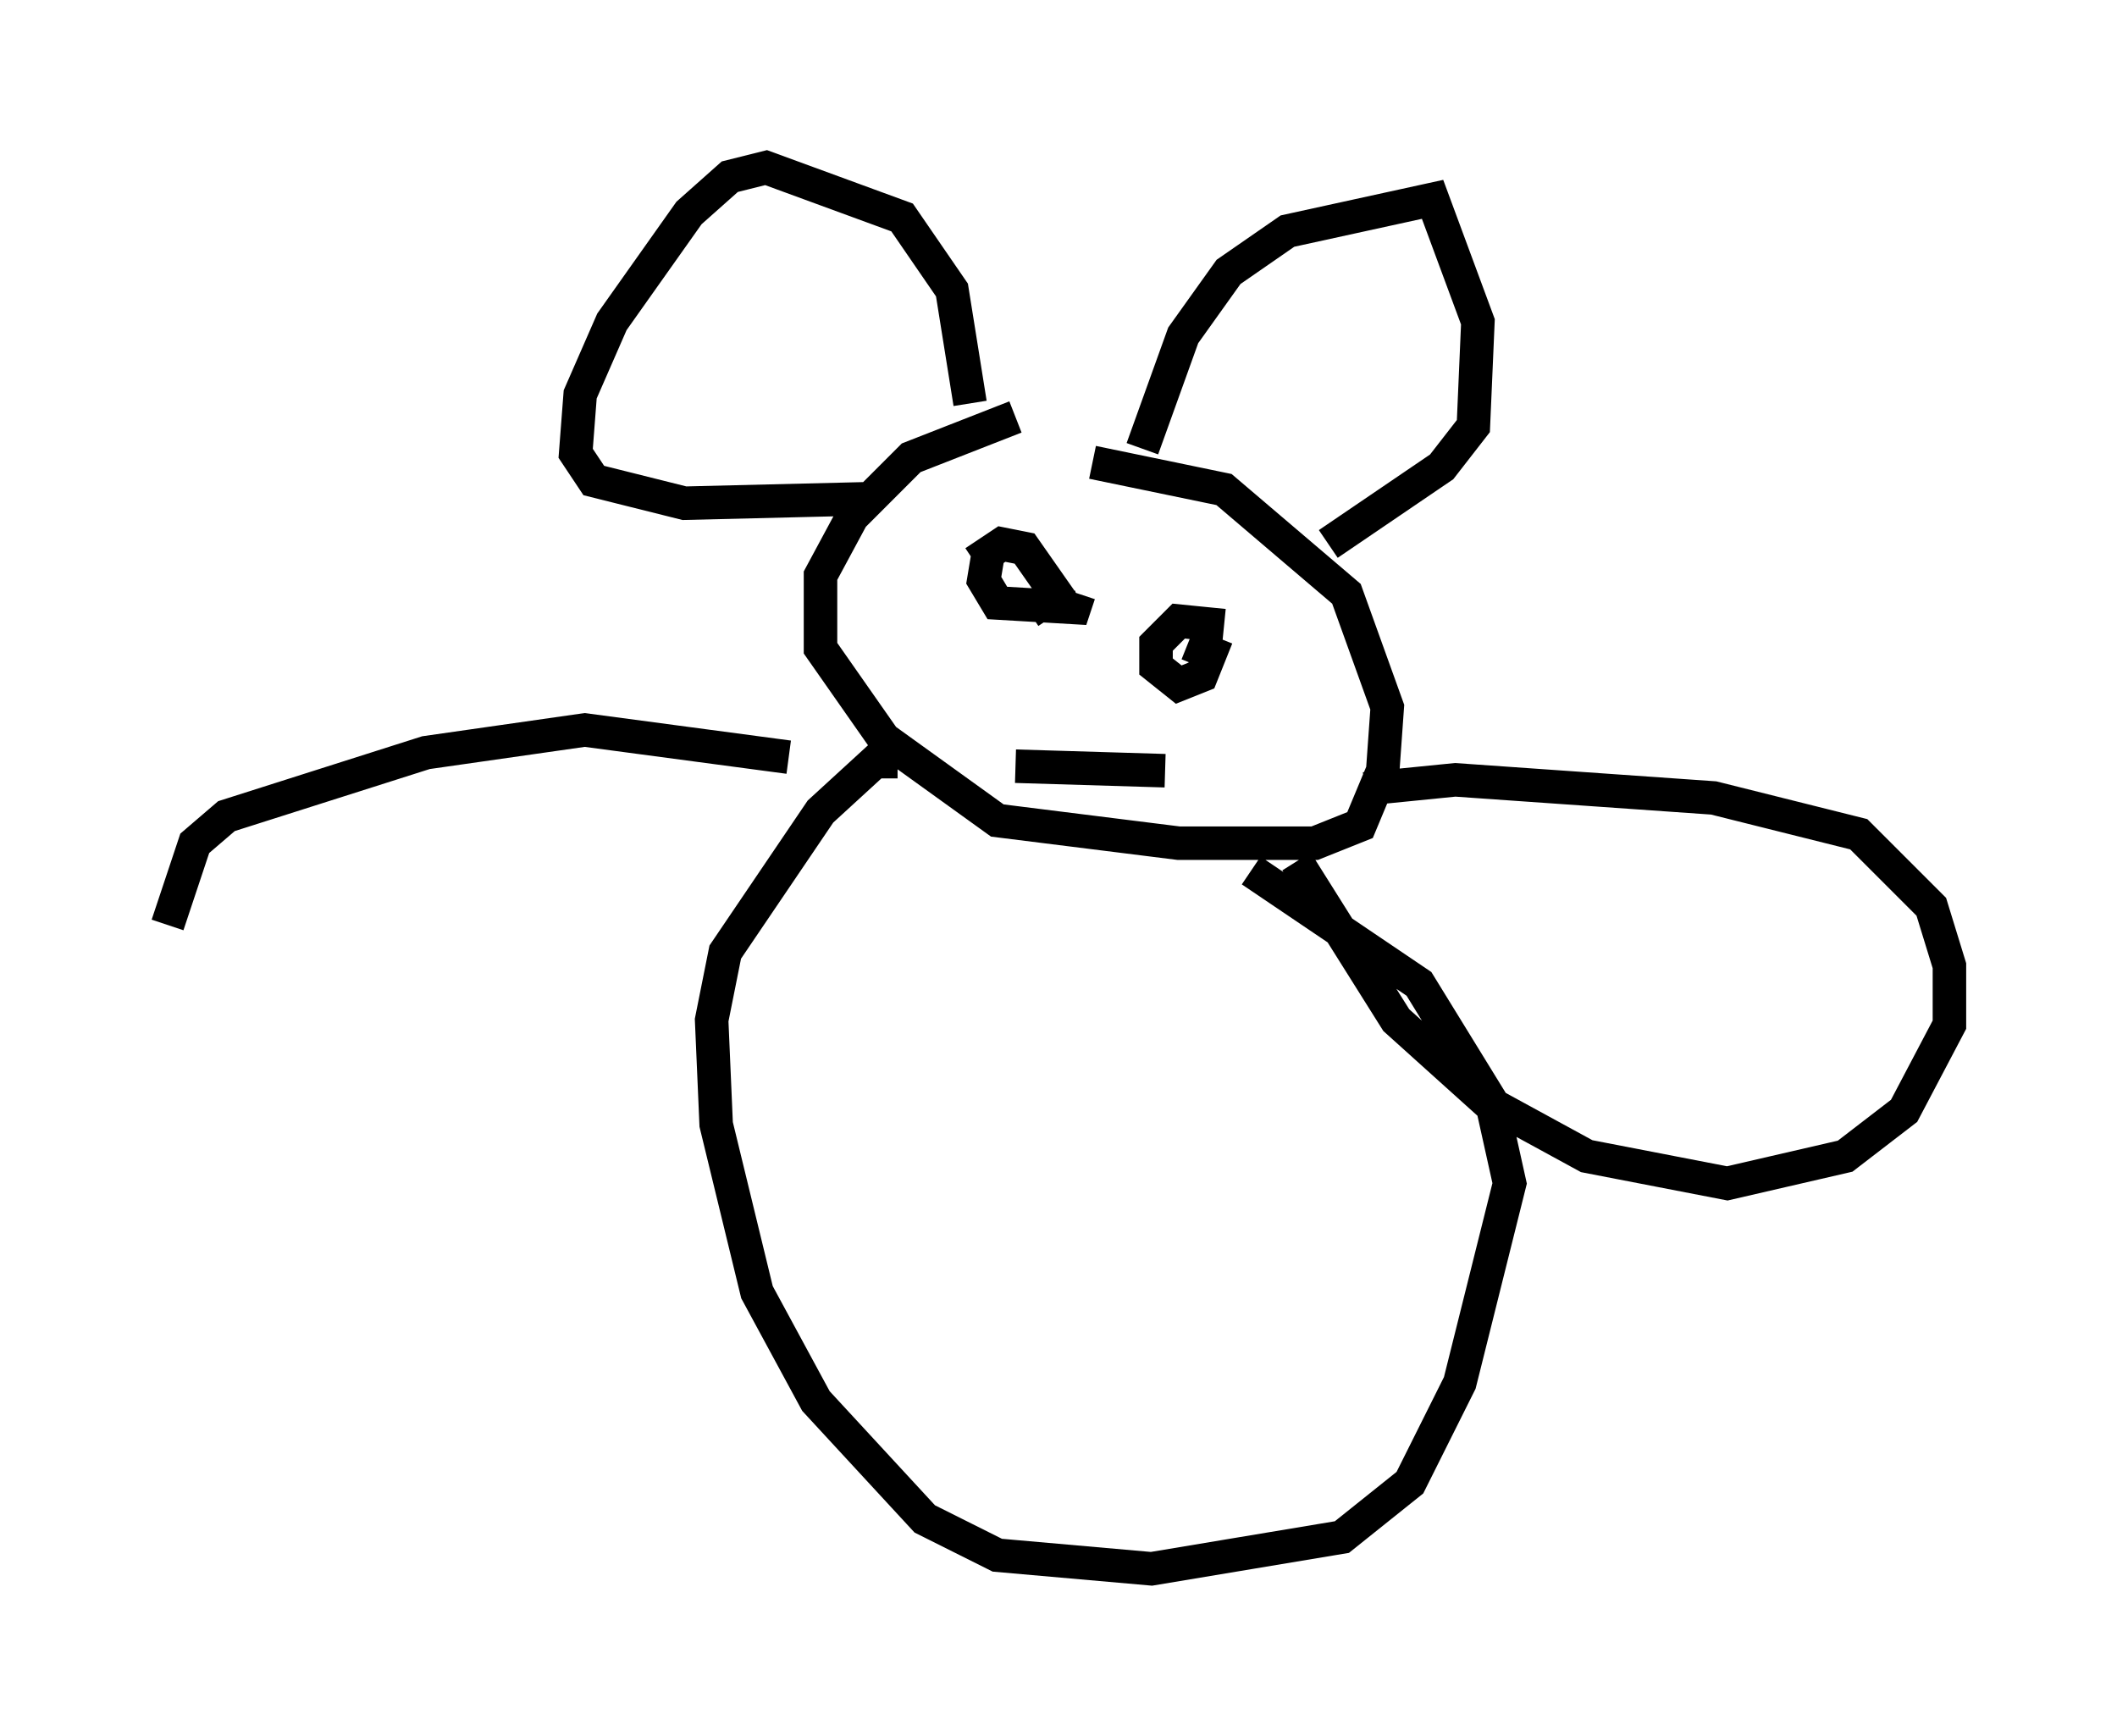 <?xml version="1.0" encoding="utf-8" ?>
<svg baseProfile="full" height="51.813" version="1.1" width="63.179" xmlns="http://www.w3.org/2000/svg" xmlns:ev="http://www.w3.org/2001/xml-events" xmlns:xlink="http://www.w3.org/1999/xlink"><defs /><rect fill="white" height="51.813" width="63.179" x="0" y="0" /><path d="M32.199, 12.984 m-1.894, -0.541 l-3.112, 1.218 -1.759, 1.759 l-0.947, 1.759 0.0, 2.165 l1.894, 2.706 3.383, 2.436 l5.413, 0.677 4.059, 0.0 l1.353, -0.541 0.677, -1.624 l0.135, -1.894 -1.218, -3.383 l-3.654, -3.112 -3.924, -0.812 m1.488, -0.406 l1.218, -3.383 1.353, -1.894 l1.759, -1.218 4.33, -0.947 l1.353, 3.654 -0.135, 3.112 l-0.947, 1.218 -3.383, 2.3 m-10.69, -4.195 l-0.541, -3.383 -1.488, -2.165 l-4.059, -1.488 -1.083, 0.271 l-1.218, 1.083 -2.3, 3.248 l-0.947, 2.165 -0.135, 1.759 l0.541, 0.812 2.706, 0.677 l5.548, -0.135 m3.112, 1.894 l0.812, -0.541 0.677, 0.135 l0.947, 1.353 -0.812, 0.541 m5.819, 0.406 l-1.353, -0.135 -0.677, 0.677 l0.0, 0.677 0.677, 0.541 l0.677, -0.271 0.271, -0.677 l-0.677, -0.271 m-5.142, 3.654 l4.465, 0.135 m-5.277, -6.495 l-0.135, 0.812 0.406, 0.677 l2.3, 0.135 0.135, -0.406 m-5.413, 5.007 l-0.677, 0.0 -1.624, 1.488 l-2.842, 4.195 -0.406, 2.03 l0.135, 3.112 1.218, 5.007 l1.759, 3.248 3.248, 3.518 l2.165, 1.083 4.601, 0.406 l5.683, -0.947 2.03, -1.624 l1.488, -2.977 1.488, -5.954 l-0.541, -2.436 -2.165, -3.518 l-5.007, -3.383 m1.353, -0.271 l2.977, 4.736 2.706, 2.436 l2.977, 1.624 4.195, 0.812 l3.518, -0.812 1.759, -1.353 l1.353, -2.571 0.0, -1.759 l-0.541, -1.759 -2.165, -2.165 l-4.33, -1.083 -7.713, -0.541 l-2.706, 0.271 m-17.185, -0.947 l-6.089, -0.812 -4.736, 0.677 l-5.954, 1.894 -0.947, 0.812 l-0.812, 2.436 " fill="none" stroke="black" stroke-width="1" /></svg>